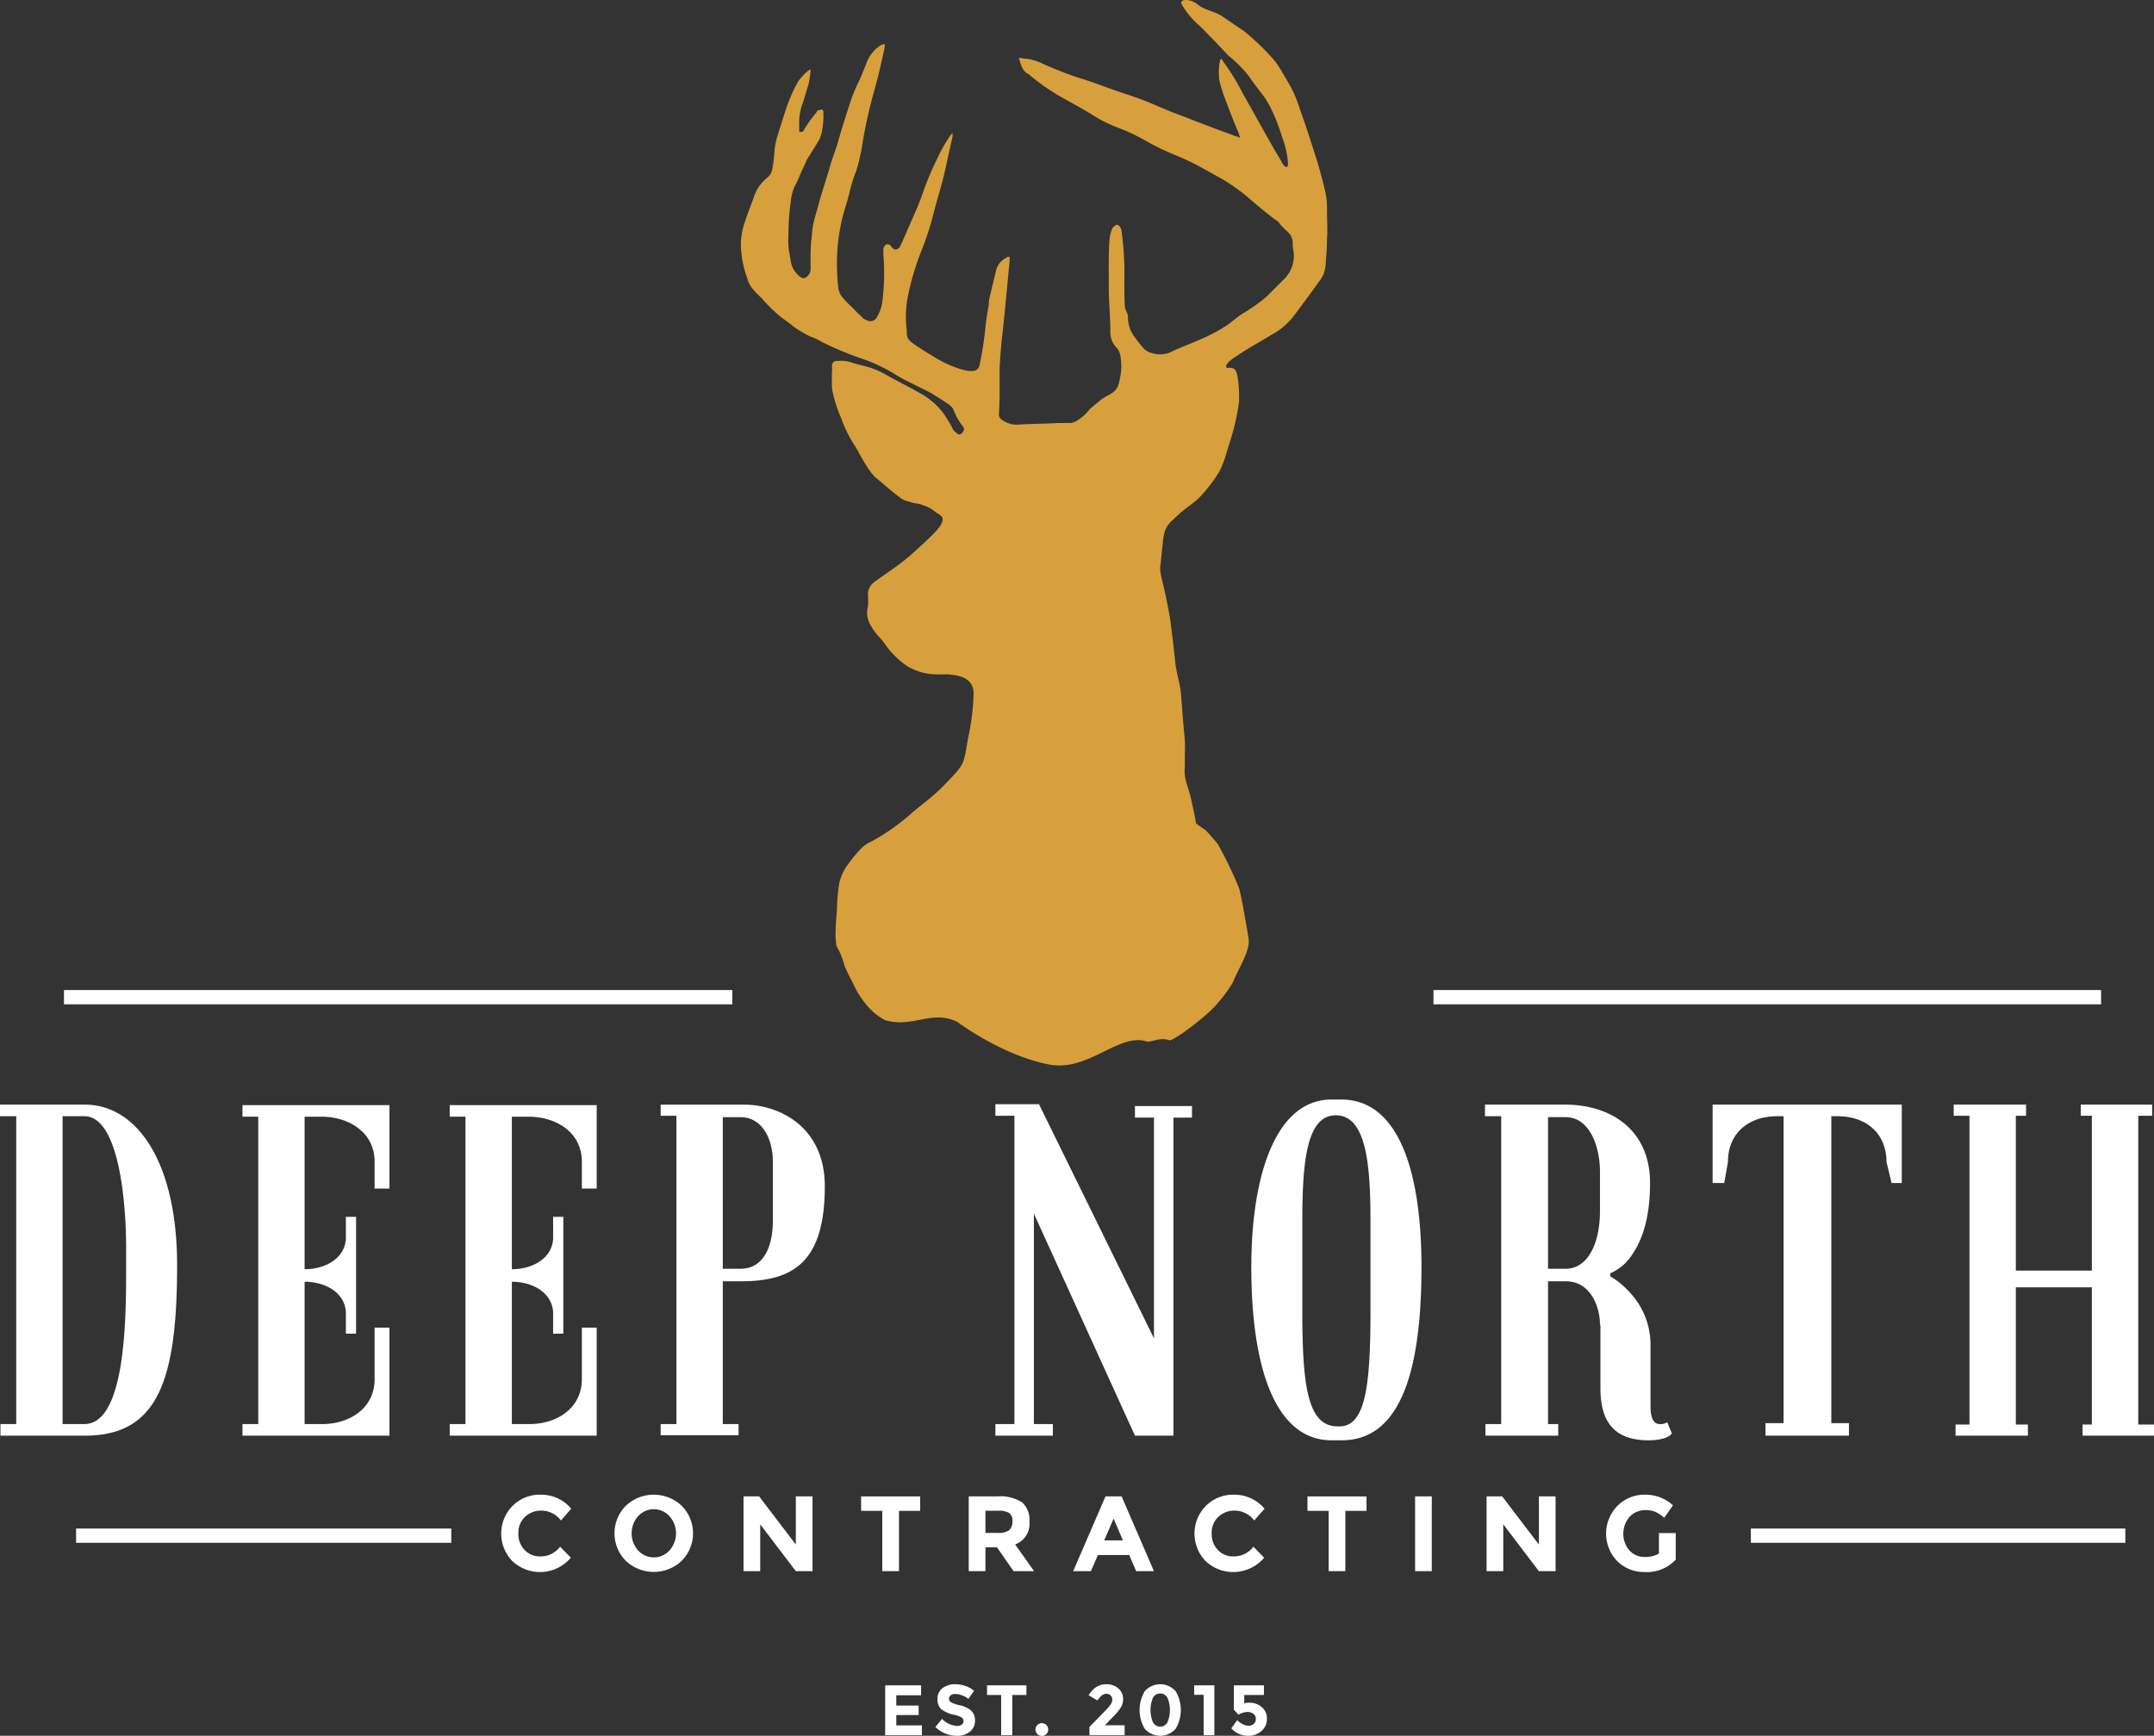 <svg xmlns="http://www.w3.org/2000/svg" viewBox="0 0 301.986 243.371"><rect x="0" y="0" width="301.986" height="243.371" fill="#333333" stroke="none"/><defs><style>.a{fill:#fff;}.b{fill:#d7a03c;}</style></defs><title>Asset 3</title><path class="a" d="M129.248,241.911v1.379h-5.148v-6.989h5.04v1.389h-3.481v1.44h3.131v1.33h-3.131v1.451Zm4.641-4.401a.943.943,0,0,0-.615.187.6.6,0,0,0-.225.49.551.551,0,0,0,.274.484,4.992,4.992,0,0,0,1.271.426,3.579,3.579,0,0,1,1.546.734,1.822,1.822,0,0,1,.549,1.43,1.885,1.885,0,0,1-.706,1.525,2.805,2.805,0,0,1-1.854.585,4.291,4.291,0,0,1-2.991-1.23l.931-1.139a3.304,3.304,0,0,0,2.089.989,1.098,1.098,0,0,0,.675-.185.593.593,0,0,0,.246-.501.582.582,0,0,0-.261-.499,3.409,3.409,0,0,0-1.029-.375,4.483,4.483,0,0,1-1.786-.755,1.783,1.783,0,0,1-.564-1.459,1.809,1.809,0,0,1,.715-1.536,2.872,2.872,0,0,1,1.784-.539,4.261,4.261,0,0,1,1.4.24,3.762,3.762,0,0,1,1.222.679l-.791,1.141a3.076,3.076,0,0,0-1.879-.691Zm8.029.14v5.64h-1.559v-5.64h-1.981v-1.349h5.522v1.349Zm4.786,5.466a.894.894,0,1,1,.254-.626.85.85,0,0,1-.254.626Zm10.964.174h-4.93v-1.16l2.051-2.1a9.265,9.265,0,0,0,.885-1.003,1.27,1.27,0,0,0,.265-.725.799.799,0,0,0-.231-.585.788.788,0,0,0-.59-.235c-.439,0-.857.314-1.249.94l-1.249-.738a3.881,3.881,0,0,1,1.073-1.152,2.645,2.645,0,0,1,1.491-.388,2.393,2.393,0,0,1,1.589.575,1.926,1.926,0,0,1,.685,1.563,2.106,2.106,0,0,1-.274,1.035,6.761,6.761,0,0,1-1.016,1.266l-1.26,1.309h2.76v1.4Zm7.161-.904a2.884,2.884,0,0,1-4.34,0,5.156,5.156,0,0,1,0-5.261,2.884,2.884,0,0,1,4.34,0,5.17,5.17,0,0,1,0,5.261Zm-1.141-4.317a1.15,1.15,0,0,0-2.06,0,4.511,4.511,0,0,0,0,3.381,1.148,1.148,0,0,0,2.06,0,4.483,4.483,0,0,0,0-3.381Zm5.061,5.22v-5.659h-1.33v-1.33h2.83v6.989Zm5.689-4.469a2.572,2.572,0,0,1,.711-.089,2.621,2.621,0,0,1,1.739.609,2.036,2.036,0,0,1,.73,1.646,2.189,2.189,0,0,1-.755,1.71,2.694,2.694,0,0,1-1.865.675,3.062,3.062,0,0,1-2.369-1.05l.819-1.139c.061.059.14.132.24.219a3.462,3.462,0,0,0,.552.346,1.658,1.658,0,0,0,.8.214,1.124,1.124,0,0,0,.711-.24.844.844,0,0,0,.31-.711.858.858,0,0,0-.335-.723,1.394,1.394,0,0,0-.865-.257,2.647,2.647,0,0,0-1.23.382l-.649-.7v-3.411h4.219v1.349h-2.76v1.171Z"/><path class="a" d="M11.896,201.29H.066v-1.625H2.276V156.505H0v-1.627H11.896c7.346,0,12.935,8.126,12.935,22.491,0,16.251-2.73,23.921-12.935,23.921Zm5.787-26.39c0-6.175-.976-18.395-5.85-18.395H8.775v43.16h3.057c5.785,0,5.85-14.885,5.85-21.645v-3.12ZM54.6,186.145v15.145H33.995v-1.625h2.21V156.569h-2.21v-1.625H54.6v11.701h-2.079v-3.769c0-4.096-3.576-6.306-7.475-6.306H42.706v21.386c2.794,0,5.589-1.43,5.785-4.225V170.609h1.43v16.382H48.491v-3.057c-.195-2.794-2.991-4.225-5.785-4.225v19.956h2.469c3.835,0,7.346-2.21,7.346-6.304v-7.216Zm29.056,0v15.145H63.049v-1.625H65.259V156.569h-2.21v-1.625H83.656v11.701H81.575v-3.769c0-4.096-3.574-6.306-7.475-6.306H71.761v21.386c2.794,0,5.589-1.43,5.785-4.225V170.609h1.43v16.382H77.545v-3.057c-.195-2.794-2.991-4.225-5.785-4.225v19.956h2.469c3.835,0,7.346-2.21,7.346-6.304v-7.216Zm20.149-6.499h-2.471v20.02h2.21v1.561h-10.92v-1.561h2.21v-43.226H92.625v-1.561h11.701c4.94,0,11.31,3.12,11.31,11.442,0,10.791-4.55,13.325-11.83,13.325Zm4.55-16.77c0-3.186-1.495-6.241-4.55-6.241h-2.471V177.889h2.471c3.118,0,4.55-2.859,4.55-6.824v-8.19Zm56.159-6.177v44.592h-5.396l-14.17-31.135v29.51H147.613v1.625h-8.061v-1.625h2.666v-43.226h-2.666v-1.625h6.111l16.121,32.826V156.698h-2.666v-1.625h7.995v1.625ZM188.107,201.941h-1.43c-7.734,0-11.245-9.817-11.245-24.311,0-12.871,3.445-23.467,11.245-23.467h1.366c8.319,0,11.245,10.727,11.245,23.467,0,14.56-2.925,24.311-11.181,24.311Zm4.03-30.813c0-8.124-.649-14.755-4.875-14.755-4.094,0-4.679,6.631-4.679,14.755v12.676c0,10.4.715,16.185,4.94,16.185h.259c3.64,0,4.355-5.589,4.355-16.185V171.129Zm39.001,30.813c-4.03,0-6.76-1.756-6.76-7.28v-8.517c0-.195,0-.39-.066-.454,0-2.34-1.234-6.045-4.809-6.045H217.032v20.02h1.43v1.625H208.256v-1.625h2.21V156.505h-2.274v-1.627h11.245c6.306,0,11.896,3.447,11.896,10.986,0,5.46-1.366,8.451-2.664,10.271a6.698,6.698,0,0,1-2.666,2.276c-.195.064-.259.129-.259.325a.3.3,0,0,0,.193.325,11.794,11.794,0,0,1,2.732,2.34,10.695,10.695,0,0,1,2.73,7.216v8.58c0,1.235.259,2.469,1.298,2.469a1.653,1.653,0,0,0,1.042-.259l.649,1.559c-.324.52-1.43.976-3.25.976Zm-6.826-37.637c0-3.64-1.493-7.67-4.809-7.67H217.032V177.889h2.471c3.054,0,4.809-3.445,4.809-8.124v-5.46Zm40.886,1.559-.715-2.925c0-4.094-2.925-6.434-6.826-6.434h-.91V199.536h2.471v1.754H247.518V199.536h2.535v-43.031h-.91c-3.965,0-6.89,2.34-6.89,6.434l-.522,2.925h-1.625V154.878h26.522v10.986Zm36.788,33.867v1.559h-10.01v-1.559h1.3V180.49H282.618v19.241H284.306v1.559h-10.139v-1.559h1.949V156.439h-2.21v-1.561H284.047v1.561h-1.43v21.711h10.659v-21.711h-1.559v-1.561h10.01v1.561H299.778v43.292Z"/><path class="a" d="M78.635,213.182a3.404,3.404,0,0,0-2.76-1.381,3.218,3.218,0,0,0-2.257.863,3.001,3.001,0,0,0-.938,2.325,3.172,3.172,0,0,0,.885,2.346,2.919,2.919,0,0,0,2.147.887,3.452,3.452,0,0,0,2.819-1.366l1.5,1.544a5.657,5.657,0,0,1-8.196.482,5.542,5.542,0,0,1,.03-7.755,5.383,5.383,0,0,1,3.907-1.561,5.534,5.534,0,0,1,4.319,1.966l-1.455,1.65Zm16.936,5.662a5.711,5.711,0,0,1-7.829,0,5.485,5.485,0,0,1,0-7.725,5.711,5.711,0,0,1,7.829,0,5.485,5.485,0,0,1,0,7.725Zm-1.695-6.247a2.966,2.966,0,0,0-4.425,0,3.621,3.621,0,0,0,0,4.777,2.983,2.983,0,0,0,4.425,0,3.621,3.621,0,0,0,0-4.777Zm17.699,7.694-4.995-6.569v6.569h-2.34V209.807h2.191l5.144,6.75v-6.75h2.34v10.483Zm14.46-8.459v8.459h-2.34v-8.459h-2.97v-2.024h8.279v2.024Zm16.289,4.711,2.656,3.748H142.1l-2.325-3.345h-1.619v3.345h-2.342V209.807H139.79a5.699,5.699,0,0,1,3.487.823,3.185,3.185,0,0,1,1.044,2.656,3.09,3.09,0,0,1-1.996,3.256Zm-.84-4.41a2.87,2.87,0,0,0-1.574-.316h-1.754v3.105h1.71a2.513,2.513,0,0,0,1.635-.39,1.59,1.59,0,0,0,.435-1.237,1.322,1.322,0,0,0-.452-1.162Zm17.806,8.158-.974-2.263h-4.395l-.976,2.263h-2.49l4.531-10.483h2.263l4.531,10.483Zm-3.165-7.365-1.319,3.046h2.624l-1.305-3.046Zm19.71.257a3.41,3.41,0,0,0-2.76-1.381,3.214,3.214,0,0,0-2.257.863,3.001,3.001,0,0,0-.938,2.325,3.172,3.172,0,0,0,.884,2.346,2.914,2.914,0,0,0,2.145.887,3.452,3.452,0,0,0,2.819-1.366l1.502,1.544a5.66,5.66,0,0,1-8.198.482,5.542,5.542,0,0,1,.03-7.755,5.383,5.383,0,0,1,3.907-1.561,5.538,5.538,0,0,1,4.321,1.966l-1.455,1.65Zm12.78-1.351v8.459h-2.34v-8.459h-2.972v-2.024h8.281v2.024Zm9.779,8.459V209.807h2.34v10.483Zm17.356,0-4.995-6.569v6.569h-2.34V209.807h2.189l5.146,6.75v-6.75h2.34v10.483Zm19.184-5.339v3.721a5.502,5.502,0,0,1-4.321,1.739,5.334,5.334,0,0,1-3.878-1.529,5.545,5.545,0,0,1,.032-7.755,5.317,5.317,0,0,1,3.854-1.561,5.709,5.709,0,0,1,3.922,1.485l-1.216,1.756a4.629,4.629,0,0,0-1.296-.849,3.492,3.492,0,0,0-1.283-.231,3.073,3.073,0,0,0-2.251.906,3.623,3.623,0,0,0-.036,4.771,2.824,2.824,0,0,0,2.092.893,4.026,4.026,0,0,0,2.026-.465v-2.881Z"/><rect class="a" x="8.968" y="138.814" width="93.7" height="2"/><rect class="a" x="10.668" y="214.314" width="52.6" height="2"/><rect class="a" x="245.468" y="214.314" width="52.5" height="2"/><rect class="a" x="200.968" y="138.814" width="93.6" height="2"/><path class="b" d="M186.042,29.114a10.679,10.679,0,0,0-.3-2.5c-.4-1.6-.8-3.2-1.3-4.7-.7-2.2-1.4-4.4-2.2-6.6a17.25,17.25,0,0,0-1.6-3.7c-.6-1-1.193-2.1-1.857-3a33.119,33.119,0,0,0-4.443-4.3c-.1-.1-.2-.1-.3-.2-.9-.6-1.9-1.3-2.8-1.9S168.936,1.421,168.036.721c-1.161-1.012-2.893-.907-2.293-.007a10.88,10.88,0,0,0,2.1,2.6c.8.7,1.5,1.5,2.3,2.3s1.4,1.5,2.1,2.2a18.529,18.529,0,0,1,2.8,2.8c.6.9,1.3,1.8,2,2.7a14.001,14.001,0,0,1,1,1.6,25.59,25.59,0,0,1,1.7,4.3,12.26,12.26,0,0,1,.8,3.3c0,.3.1.6-.1.9a.37.37,0,0,1-.3-.1,1.79,1.79,0,0,1-.5-.7c-.6-1-1.2-2-1.8-3.1-1.2-2.1-2.4-4.3-3.6-6.4a32.582,32.582,0,0,0-2.4-4,6.998,6.998,0,0,1-.6-.9c-.1.1-.2.2-.2.3a8.17,8.17,0,0,0-.1,2.7,19.749,19.749,0,0,0,.8,2.6c.6,1.6,1.2,3.2,1.9,4.8a6.372,6.372,0,0,1,.2.7c-.3-.1-.4-.2-.6-.2-1.2-.5-2.5-.9-3.7-1.4-1.7-.6-3.3-1.3-5-1.9-1.5-.6-3-1.3-4.6-1.9-1.1-.4-2.3-.8-3.5-1.2-1.7-.6-3.5-1.3-5.2-1.8a53.745,53.745,0,0,1-5.1-2,7.17,7.17,0,0,0-2.5-.7c-.2,0-.5-.1-.8-.1.3,1,.5,1.9,1.4,2.3a.1.1,0,0,1,.1.1h0a29.32,29.32,0,0,0,5,3.4c1.4.8,2.9,1.6,4.3,2.5a20.999,20.999,0,0,0,2.6,1.3,28.64,28.64,0,0,1,4.7,2.2,36.208,36.208,0,0,0,4,1.9,34.922,34.922,0,0,1,3.9,1.9l2.7,1.5a32.118,32.118,0,0,1,3,2.1c1.4,1.2,2.9,2.5,4.4,3.6a1.21,1.21,0,0,1,.5.5,11.41,11.41,0,0,0,1.1,1.1,2.13,2.13,0,0,1,.7,1.5,4.87,4.87,0,0,0,.1,1.2,4.57,4.57,0,0,1-1.1,3.7l-2.1,2.1a11.999,11.999,0,0,1-1.2,1.1,27.499,27.499,0,0,1-2.8,1.9c-.8.5-1.5,1.2-2.3,1.7a22.11,22.11,0,0,1-3.4,1.8c-1.3.6-2.7,1.1-4,1.7a3.67,3.67,0,0,1-2.9.3,2.3,2.3,0,0,1-1.4-.9,17.101,17.101,0,0,1-1.1-1.4,4.17,4.17,0,0,1-.8-1.8,3.4,3.4,0,0,1-.1-1c-.1-.8-.343-.667-.443-1.467-.1-1.4-.057-3.833-.057-5.233a45.533,45.533,0,0,0-.4-5.3,1.23,1.23,0,0,0-.4-.8.49.49,0,0,0-.3-.1,1.47,1.47,0,0,0-.6.5,5.26,5.26,0,0,0-.4,1.7c-.1,1.3-.1,2.7-.1,4.1.016.303.007,2,.007,2.6,0,2,.219,4,.219,6a3.113,3.113,0,0,0,.854,2.314c.668.668.637,1.791.688,2.729a10.425,10.425,0,0,1-.417,2.5c-.486,1.411-1.635,1.291-2.708,2.329a14.84,14.84,0,0,0-1.343,1.128,6.9,6.9,0,0,1-1.8,1.6,1.93,1.93,0,0,1-1,.3h-1.7c-1.7.1-3.5.1-5.2.2a3.61,3.61,0,0,1-2.5-.6.94.94,0,0,1-.5-.9c.1-1.3.1-2.5.1-3.8v-2.7c.1-1.6.2-3.1.4-4.7.1-1,.2-1.9.3-2.9s.2-2.1.3-3.1.2-2.1.3-3.2a8.599,8.599,0,0,0,.1-1.6h-.2c-.1,0-.1,0-.2.1a2.69,2.69,0,0,0-1.5,1.8c-.3,1.3-.6,2.5-.9,3.8a2.77,2.77,0,0,0-.1.9c-.2,1.1-.4,2.3-.5,3.4a44.998,44.998,0,0,1-.8,5.1,1,1,0,0,1-1.09.901l-.01-.001a3.4,3.4,0,0,1-1-.1,15.54,15.54,0,0,1-4-1.7c-1-.6-2-1.2-3-1.9-.6-.4-1.2-.8-1.1-1.8v-.06a14.83,14.83,0,0,1,.1-4.7,37.18,37.18,0,0,1,1.9-6.5,38.591,38.591,0,0,0,1.6-4.8c.5-2,1.1-3.9,1.6-5.9l1.2-5.4v-.5l-.2.2a19.229,19.229,0,0,0-1.8,3.1,42.481,42.481,0,0,0-2.1,4.9,27.73,27.73,0,0,1-1,2.6c-.8,1.8-1.5,3.5-2.3,5.2a1.38,1.38,0,0,1-.4.3c-.4.1-.6-.1-.8-.4a.599.599,0,0,0-.6-.3c-.2,0-.4.3-.5.6v.4c0,.8.1,1.5.1,2.3a32.401,32.401,0,0,1-.2,4.4,5.66,5.66,0,0,1-.8,2.5,1,1,0,0,1-1.3.5,1.8,1.8,0,0,1-.9-.6,11.41,11.41,0,0,1-1.1-1.1,15.928,15.928,0,0,1-1.3-1.3,2.75,2.75,0,0,1-.8-1.5,28.251,28.251,0,0,1-.2-2.9,26.91,26.91,0,0,1,.6-6.3c.2-1.1.6-2.2.9-3.3s.5-2.1.9-3.2c.1-.3.2-.5.3-.8a25.849,25.849,0,0,0,.9-4,67.433,67.433,0,0,1,1.7-7.5c.5-1.8.9-3.6,1.3-5.4a2.77,2.77,0,0,0,.1-.9.76.76,0,0,1-.4.1,4.87,4.87,0,0,0-2.2,2.7c-.3.7-.6,1.5-.9,2.2a20.249,20.249,0,0,0-1.4,3.4c-.6,1.8-1.2,3.7-1.7,5.5-.3,1-.7,2-1,3-.5,1.8-1.1,3.5-1.6,5.3-.3,1.2-.7,2.3-.9,3.5-.1.6-.1,1.2-.2,1.8a26.2,26.2,0,0,0-.1,2.8v1.3a1.38,1.38,0,0,1-.6,1.1.61.61,0,0,1-.8,0,3.34,3.34,0,0,1-1.4-2.4c-.1-.4-.1-.8-.2-1.1a10.48,10.48,0,0,1-.1-2.5,31.449,31.449,0,0,1,.3-4.4,7.06,7.06,0,0,1,.6-2.4,10.091,10.091,0,0,0,.7-1.5c.3-.7.7-1.5,1-2.2l1.5-2.4a4.42,4.42,0,0,0,.6-1.6,11.001,11.001,0,0,0,.2-1.8v-.8c0-.2-.1-.4-.2-.4a4.331,4.331,0,0,1-.5.1.22.22,0,0,0-.2.2,19.499,19.499,0,0,0-1.8,2.5c-.1.3-.3.4-.7.3v-1a7.89,7.89,0,0,1,.5-3c.3-.9.5-1.7.8-2.6a11.761,11.761,0,0,0,.3-2.1,1.07,1.07,0,0,0-.5.3,7.41,7.41,0,0,0-1.2,1.3,21.281,21.281,0,0,0-1.8,4.1c-.4,1.2-.8,2.5-1.2,3.8a10,10,0,0,0-.4,2.4,19.19,19.19,0,0,1-.3,2.2,2.07,2.07,0,0,1-.6,1,5.87,5.87,0,0,0-2,2.9c0,.1-.1.2-.1.3-.5,1.3-1,2.6-1.4,4a9.62,9.62,0,0,0-.2,3.4,13.71,13.71,0,0,0,.8,3.5,4,4,0,0,0,1,1.8,9.432,9.432,0,0,0,1,1,20.571,20.571,0,0,0,3,2.9c.6.4,1.1.8,1.6,1.2a15.921,15.921,0,0,0,2.2,1.3,8.86,8.86,0,0,1,1.7.8,47.662,47.662,0,0,0,5.2,2.2,22.67,22.67,0,0,1,5,2.3,16.181,16.181,0,0,0,1.8,1l3,1.5c.9.5,1.8,1.1,2.7,1.7a2.34,2.34,0,0,1,.7.7,8.87,8.87,0,0,0,1.4,2.5c.2.2.1.6-.2.9a.48.48,0,0,1-.678.022l-.022-.022c-.2-.2-.5-.4-.6-.7a21.162,21.162,0,0,0-1.2-2,10.18,10.18,0,0,0-3.3-2.9c-1.6-.9-3.2-1.7-4.8-2.6a12,12,0,0,0-3.3-1.3l-1.2-.3a4.827,4.827,0,0,0-2.387-.339c-.65-.05-.788.535-.688,1.035a28.129,28.129,0,0,0-.016,2.904,19.377,19.377,0,0,0,1.281,4.08,17.594,17.594,0,0,0,1.777,3.652c.6.9,1.133,2.067,1.733,2.967a9.508,9.508,0,0,0,1.199,1.601c1.1.9,2.2,1.9,3.4,2.8a2.195,2.195,0,0,0,.4.3,4.133,4.133,0,0,0,1.1.4c.7.3,1.199.172,1.89.492a4.969,4.969,0,0,1,1.341.635c.432.432.77.472,1.218.92.689.689-.914,2.243-1.213,2.541-.858.858-2.213,2.089-3.111,2.891a31.289,31.289,0,0,1-2.965,2.259c-1.149.821-1.09.743-2.218,1.593a2.079,2.079,0,0,0-.802,1.714,10.948,10.948,0,0,1,0,1.656,3.342,3.342,0,0,0,.328,2.519,8.35,8.35,0,0,0,1.433,1.93c.411.428,1.028,1.428,1.447,1.847a11.835,11.835,0,0,0,2.256,2.021,8.189,8.189,0,0,0,3.391,1.144c.866.059,1.443.035,2.306.035.23,0,.81.083,1.076.123,2.221.336,2.564,1.708,2.581,2.478a33.02,33.02,0,0,1-.75,6.22c-.723,4-.34,3.575-3.5,6.833-1.626,1.677-3.624,3.021-4.709,4.047a29.911,29.911,0,0,1-5.5,3.8,4.28,4.28,0,0,0-1.3.9,21.1,21.1,0,0,0-1.9,2.3,6.74,6.74,0,0,0-1.3,3.4,24.581,24.581,0,0,0-.2,2.8c-.1,1.3-.2,2.5-.2,3.8,0,.4.1.9.1,1.3a12.378,12.378,0,0,1,1.176,2.903,23.464,23.464,0,0,0,1.078,2.197,12.92,12.92,0,0,0,1.922,3.16,8.344,8.344,0,0,0,2.688,2.227c3.838,1.145,6.534-1.523,10.125.25,3.25,2.375,8.463,5.2,13.062,6,5.4.9,9.638-4.551,13.5-3.25.869.079,1.771-.667,3.229-.167,1.354-.458,5.567-3.785,6.668-5.199a19.555,19.555,0,0,0,2.166-2.947c.555-1.504,2.405-4.355,2.205-5.955-.026-.459-1.156-6.963-1.393-7.357a56.444,56.444,0,0,0-2.917-6.042c-.326-.435-1.583-1.833-1.583-1.833-.111-.182-1.502-.977-1.523-1.189-.014-.535-.415-2.158-.517-2.683-.475-2.454-1.215-3.327-1.015-5.127v-1.887a16.525,16.525,0,0,0-.07-2.676c-.201-1.969-.292-3.562-.458-5.524-.1-1.6-.742-3.3-.842-4.9l-.3-2.7c-.2-1.4-.3-2.8-.6-4.2-.3-1.7-.588-2.923-.988-4.623a6.537,6.537,0,0,1-.212-1.377c.1-.9.2-1.8.3-2.8.1-.6.07-1.107.2-1.6a3.504,3.504,0,0,1,1.323-2.386c1.953-1.953,2.833-2.098,4.167-3.635a20.477,20.477,0,0,0,2.286-3.068,13.692,13.692,0,0,0,1.062-2.781c.304-.945.644-2.051.828-2.688a32.25,32.25,0,0,0,.906-4.391,20.523,20.523,0,0,0-.162-3.182c-.209-1.459-.573-1.554-1.248-1.554-.642.148-.541-.521.437-1.216,1.901-1.352,3.582-2.219,5.5-3.4a9.79,9.79,0,0,0,3.1-2.6c1.2-1.6,2.4-3.2,3.6-4.9a3.88,3.88,0,0,0,.9-2.3c.1-1.2.2-2.5.2-3.7C186.143,32.454,186.042,30.714,186.042,29.114Z"/></svg>